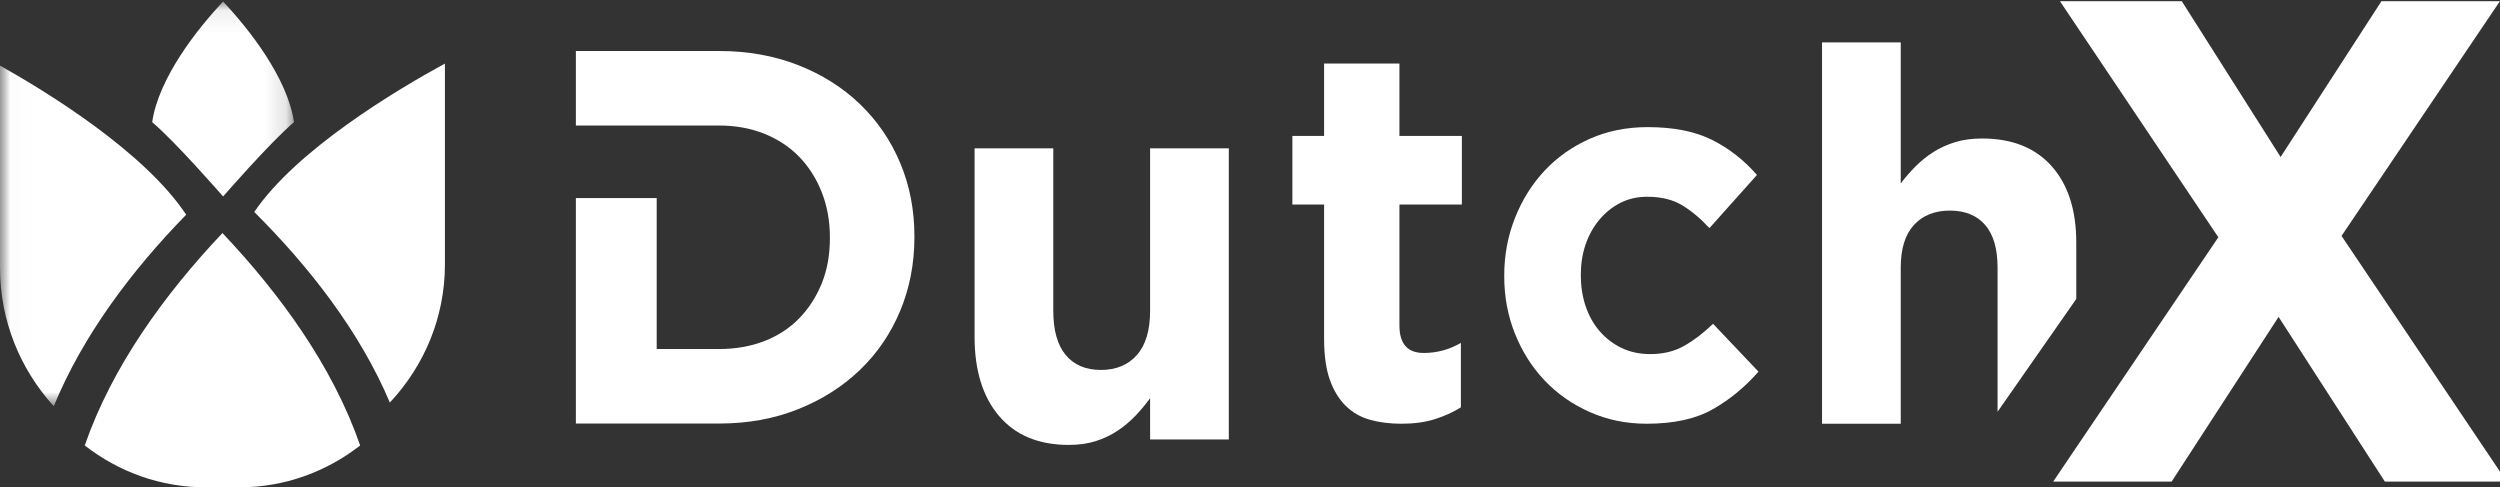 <svg xmlns="http://www.w3.org/2000/svg" xmlns:xlink="http://www.w3.org/1999/xlink" width="118px" height="23px" viewBox="0 0 118 23" version="1.1">
    <rect x="0" y="0" width="118" height="23" fill="#333333" stroke="none"/>
    <!-- Generator: Sketch 51.1 (57501) - http://www.bohemiancoding.com/sketch -->
    <title>dutchx_logo_2018_blue</title>
    <desc>Created with Sketch.</desc>
    <defs>
        <polygon id="path-1" points="0.013 0.076 13.876 0.076 13.876 19.172 0.013 19.172"/>
    </defs>
    <g id="dutchx_logo_2018_blue" stroke="none" stroke-width="1" fill="none" fill-rule="evenodd">
        <g id="logo">
            <path d="M50.448,21 C49.031,21 47.935,20.547 47.161,19.641 C46.387,18.735 46,17.487 46,15.898 L46,7 L49.715,7 L49.715,14.667 C49.715,15.59 49.911,16.286 50.301,16.756 C50.692,17.227 51.246,17.461 51.963,17.461 C52.68,17.461 53.246,17.227 53.662,16.756 C54.077,16.286 54.285,15.59 54.285,14.667 L54.285,7 L58,7 L58,20.744 L54.285,20.744 L54.285,18.795 C54.073,19.086 53.841,19.364 53.589,19.628 C53.336,19.893 53.055,20.128 52.745,20.333 C52.436,20.539 52.094,20.701 51.719,20.821 C51.344,20.94 50.92,21 50.448,21" id="Fill-1" fill="#ffffff"/>
            <path d="M66.146,20 C65.6,20 65.105,19.938 64.661,19.813 C64.216,19.688 63.834,19.468 63.514,19.152 C63.195,18.837 62.945,18.426 62.766,17.919 C62.587,17.412 62.497,16.768 62.497,15.987 L62.497,9.655 L61,9.655 L61,6.415 L62.497,6.415 L62.497,3 L66.053,3 L66.053,6.415 L69,6.415 L69,9.655 L66.053,9.655 L66.053,15.364 C66.053,16.228 66.434,16.66 67.199,16.66 C67.823,16.66 68.407,16.502 68.953,16.186 L68.953,19.227 C68.579,19.46 68.166,19.647 67.713,19.788 C67.261,19.929 66.739,20 66.146,20" id="Fill-2" fill="#ffffff"/>
            <path d="M77.723,20 C76.759,20 75.863,19.816 75.036,19.448 C74.208,19.08 73.498,18.582 72.903,17.955 C72.309,17.328 71.843,16.592 71.506,15.748 C71.168,14.903 71,14.004 71,13.05 L71,13 C71,12.047 71.168,11.143 71.506,10.29 C71.843,9.437 72.309,8.693 72.903,8.058 C73.498,7.422 74.208,6.92 75.036,6.552 C75.863,6.184 76.775,6 77.771,6 C78.992,6 80.004,6.201 80.807,6.602 C81.61,7.004 82.317,7.556 82.928,8.258 L80.686,10.767 C80.269,10.315 79.839,9.956 79.398,9.688 C78.955,9.421 78.405,9.287 77.747,9.287 C77.281,9.287 76.859,9.383 76.482,9.575 C76.104,9.768 75.775,10.031 75.494,10.366 C75.213,10.701 74.996,11.09 74.843,11.532 C74.69,11.976 74.615,12.448 74.615,12.95 L74.615,13 C74.615,13.519 74.69,14.004 74.843,14.455 C74.996,14.907 75.217,15.3 75.506,15.634 C75.795,15.969 76.14,16.233 76.542,16.425 C76.943,16.617 77.393,16.713 77.891,16.713 C78.502,16.713 79.036,16.584 79.494,16.324 C79.952,16.065 80.405,15.719 80.856,15.283 L83,17.541 C82.373,18.261 81.659,18.85 80.856,19.31 C80.052,19.77 79.008,20 77.723,20" id="Fill-3" fill="#ffffff"/>
            <path d="M98,11.444 C98,9.915 97.613,8.715 96.839,7.844 C96.065,6.973 94.969,6.537 93.552,6.537 C93.079,6.537 92.656,6.595 92.281,6.71 C91.906,6.825 91.564,6.981 91.255,7.178 C90.945,7.375 90.664,7.601 90.411,7.856 C90.159,8.111 89.926,8.378 89.715,8.657 L89.715,2 L86,2 L86,20 L89.715,20 L89.715,12.627 C89.715,11.74 89.923,11.07 90.338,10.618 C90.754,10.166 91.319,9.94 92.037,9.94 C92.753,9.94 93.308,10.166 93.699,10.618 C94.09,11.07 94.285,11.74 94.285,12.627 L94.285,19.434 L98,14.111 L98,11.444" id="Fill-4" fill="#ffffff"/>
            <g id="Group-8" transform="translate(27, 0)" fill="#ffffff">
                <path d="M15.491,7.696 C15.045,6.633 14.413,5.707 13.596,4.92 C12.778,4.133 11.804,3.518 10.673,3.074 C9.541,2.63 8.298,2.408 6.944,2.408 L0.181,2.408 L0.181,5.925 L6.944,5.925 C7.72,5.925 8.43,6.054 9.075,6.312 C9.718,6.571 10.268,6.934 10.722,7.4 C11.176,7.867 11.531,8.425 11.787,9.075 C12.043,9.725 12.171,10.433 12.171,11.2 L12.171,11.25 C12.171,12.033 12.043,12.741 11.787,13.375 C11.531,14.008 11.176,14.558 10.722,15.025 C10.268,15.491 9.718,15.85 9.075,16.1 C8.43,16.349 7.72,16.474 6.944,16.474 L3.996,16.474 L3.996,9.35 L0.181,9.35 L0.181,19.991 L6.944,19.991 C8.298,19.991 9.541,19.765 10.673,19.313 C11.804,18.861 12.778,18.241 13.596,17.454 C14.413,16.667 15.045,15.738 15.491,14.666 C15.937,13.594 16.16,12.439 16.16,11.2 L16.16,11.149 C16.16,9.91 15.937,8.759 15.491,7.696" id="Fill-5"/>
                <polyline id="Fill-7" points="90.996 0.056 83.52 11.135 91.316 22.731 85.565 22.731 80.549 14.957 75.501 22.731 69.91 22.731 77.706 11.199 70.229 0.056 75.98 0.056 80.645 7.41 85.405 0.056 90.996 0.056"/>
            </g>
            <path d="M12,10.005 L12,10.005 C14.602,12.595 16.977,15.638 18.401,19 C20.013,17.279 21,14.995 21,12.489 L21,3 C18.682,4.265 14.011,7.058 12,10.005" id="Fill-9" fill="#ffffff"/>
            <path d="M4,21.026 C5.595,22.267 7.563,23 9.686,23 L11.314,23 C13.437,23 15.405,22.267 17,21.026 C15.701,17.28 13.215,13.872 10.5,11 C7.784,13.872 5.299,17.28 4,21.026" id="Fill-10" fill="#ffffff"/>
            <g id="Group-14">
                <mask id="mask-2" fill="white">
                    <use xlink:href="#path-1"/>
                </mask>
                <g id="Clip-12"/>
                <path d="M10.53,9.273 C10.53,9.273 12.755,6.716 13.876,5.766 C13.58,3.686 11.73,1.34 10.53,0.076 C9.33,1.34 7.479,3.686 7.184,5.766 C8.305,6.716 10.53,9.273 10.53,9.273" id="Fill-11" fill="#ffffff" mask="url(#mask-2)"/>
                <path d="M8.787,10.133 C6.823,7.173 2.264,4.366 0,3.095 L0,12.63 C0,15.148 0.963,17.443 2.538,19.172 C3.928,15.794 6.247,12.737 8.787,10.134 L8.787,10.133" id="Fill-13" fill="#ffffff" mask="url(#mask-2)"/>
            </g>
        </g>
    </g>
</svg>